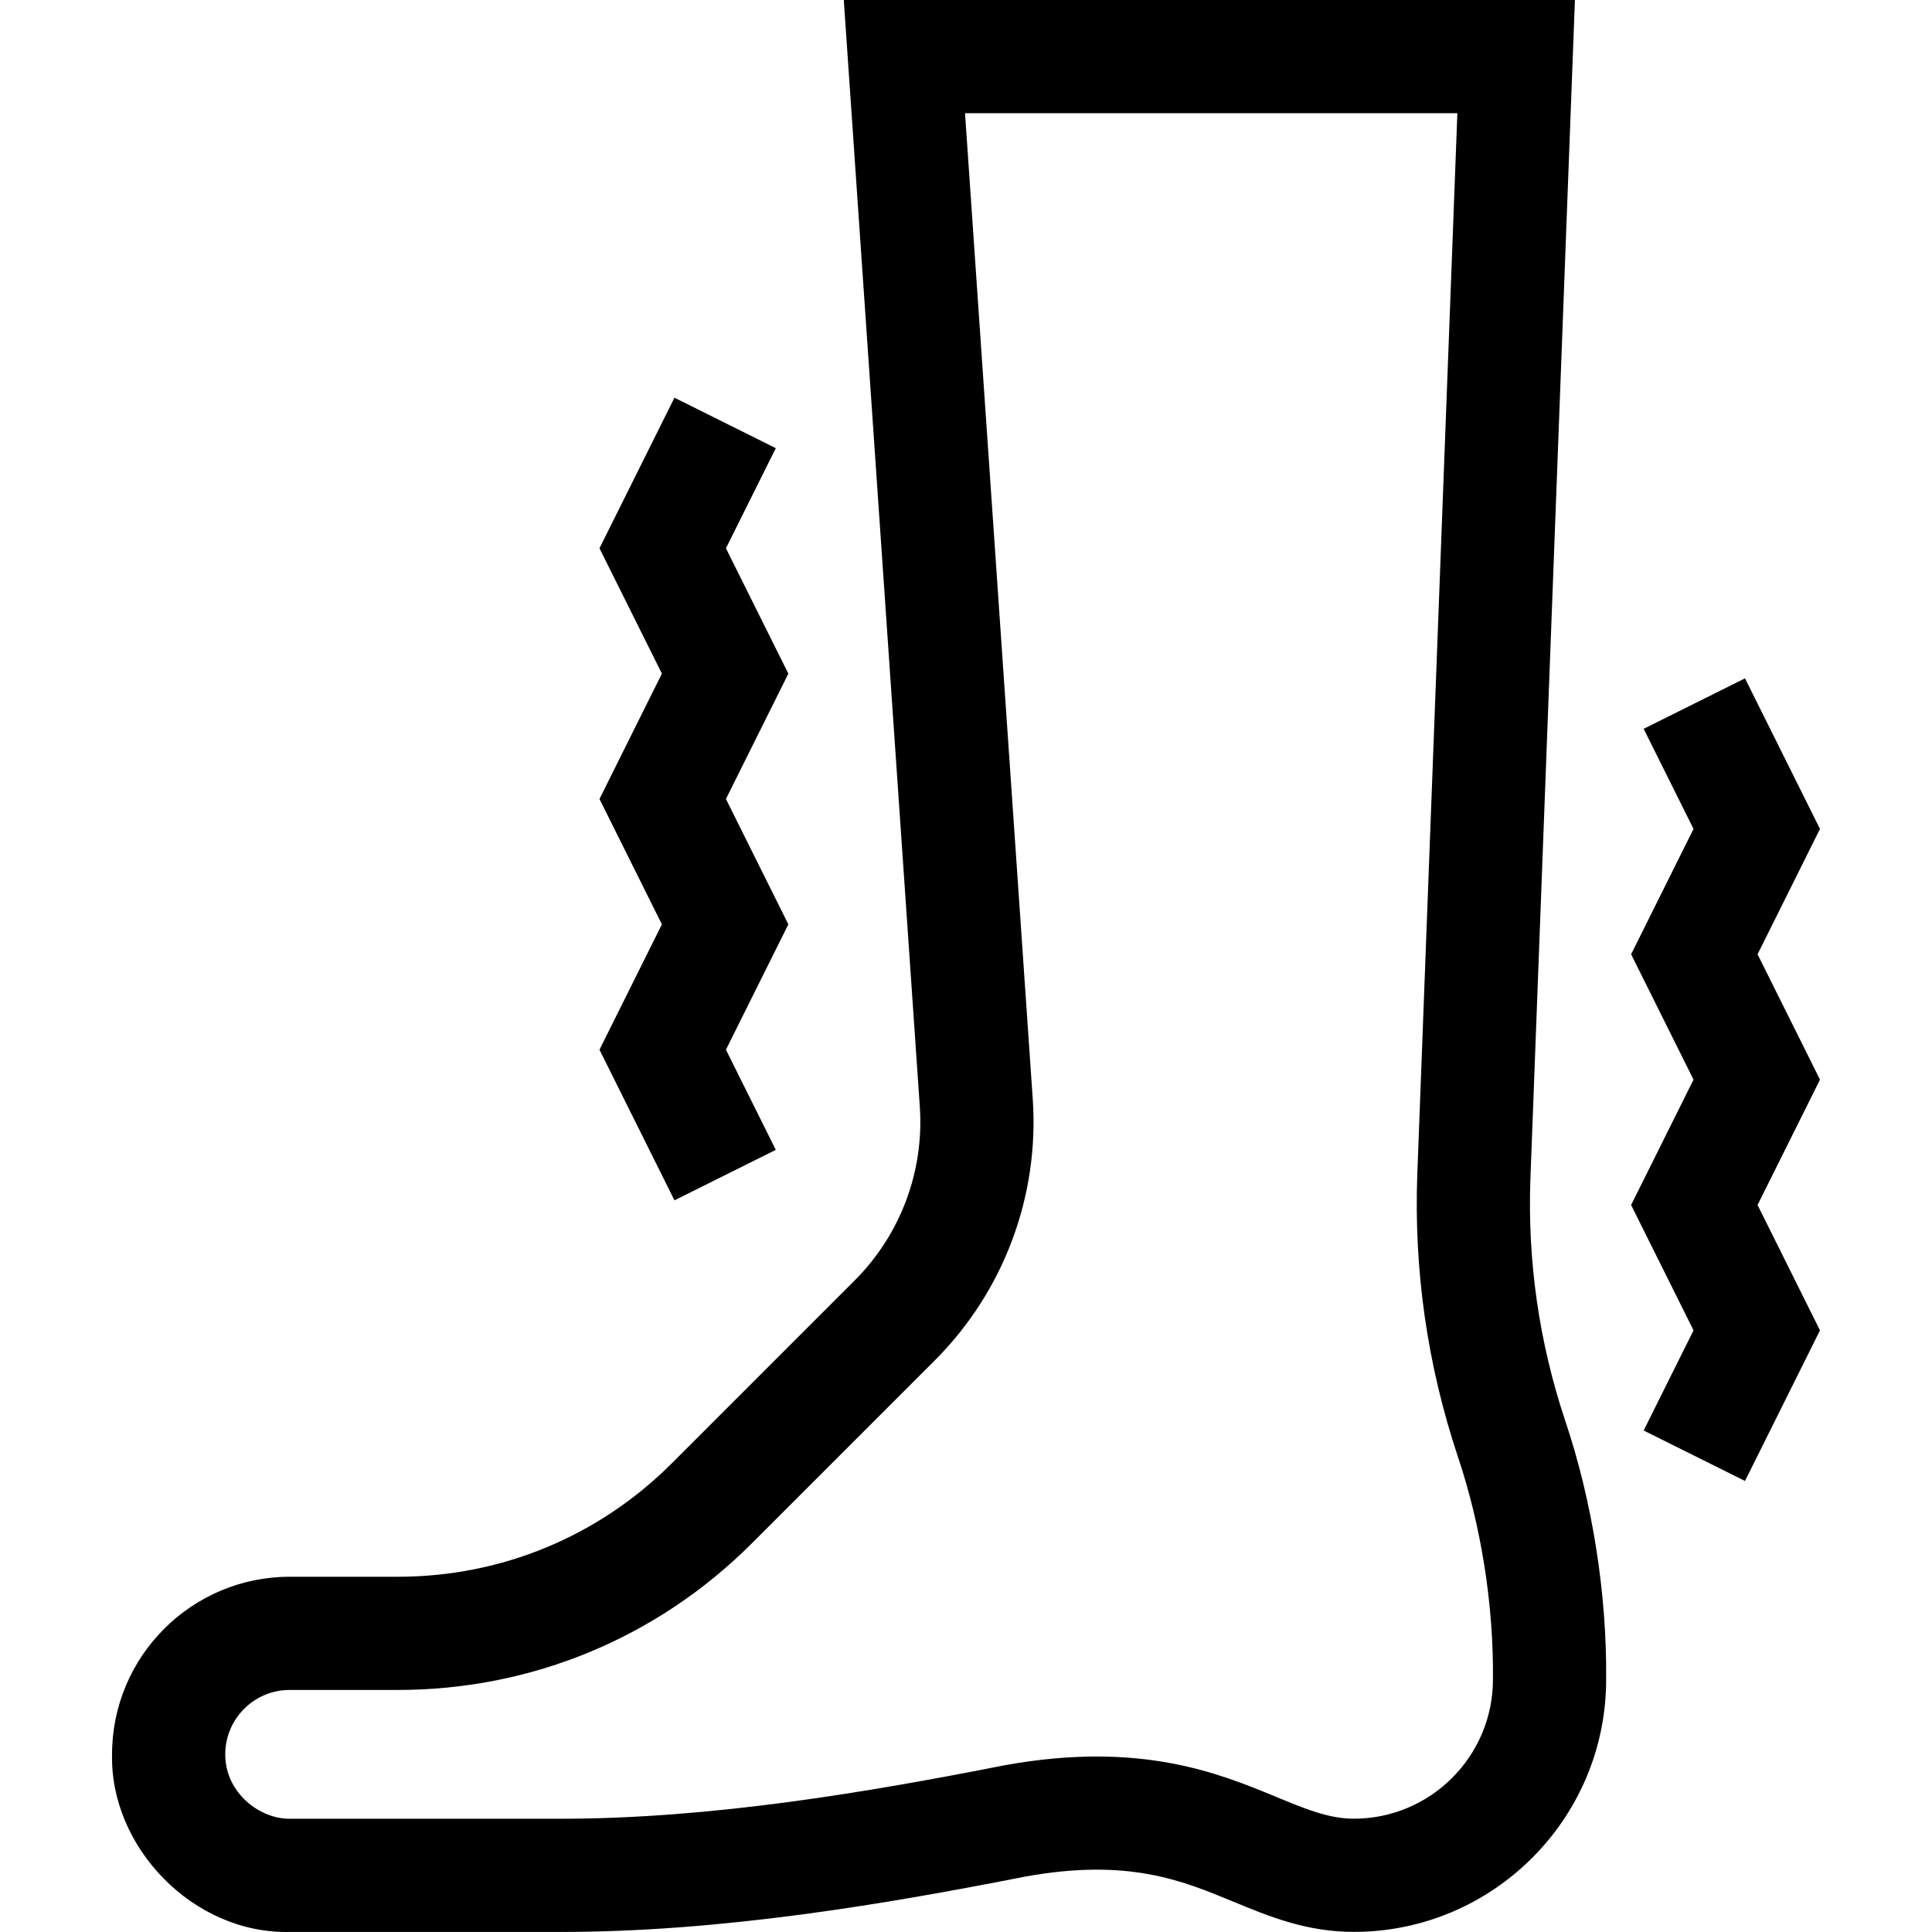 <svg xmlns="http://www.w3.org/2000/svg" id="Capa_1" height="512" viewBox="0 0 512.008 512.008" width="512"><g><path d="m405.584 312.303 11.793-312.303h-193.764l20.15 293.275c1.177 17.124-5.109 33.906-17.246 46.043l-48.47 48.47c-19.394 19.394-45.179 30.074-72.606 30.074h-28.677c-25.953 0-47.068 21.115-47.068 47.068-.56 24.495 21.385 47.611 47.066 47.068l71.746-.001c42.867 0 86.331-7.416 123.208-14.679 27.204-4.896 41.36.959 55.056 6.619 9.564 3.953 19.456 8.041 32.01 8.041 36.846 0 66.827-29.958 66.871-66.794.216-22.857-3.647-47.275-10.865-68.727-6.913-20.734-10.009-42.324-9.204-64.154zm-9.932 132.804c0 20.331-16.54 36.872-36.871 36.872-6.599 0-12.756-2.545-20.552-5.767-15.204-6.284-36.028-14.891-71.961-8.396l-.231.044c-35.483 6.99-77.194 14.137-117.529 14.137l-71.747.001c-7.958.048-17.078-6.878-17.065-17.068 0-9.411 7.657-17.068 17.068-17.068h28.676c35.44 0 68.759-13.801 93.819-38.861l48.47-48.47c18.271-18.271 27.734-43.534 25.963-69.312l-17.947-261.219h130.478l-10.618 281.184c-.938 25.449 2.669 50.604 10.735 74.802 6.197 18.419 9.505 39.363 9.313 58.976z"></path><path d="m175.413 244.966-16.542 33.224 19.871 39.912 26.855-13.372-13.213-26.54 16.542-33.224-16.542-33.221 16.542-33.222-16.542-33.219 13.213-26.533-26.855-13.374-19.871 39.907 16.542 33.219-16.542 33.222z"></path><path d="m465.78 252.898 16.542-33.219-19.871-39.907-26.855 13.374 13.213 26.533-16.542 33.219 16.542 33.222-16.542 33.221 16.543 33.224-13.214 26.54 26.855 13.372 19.87-39.912-16.541-33.224 16.542-33.221z"></path></g></svg>